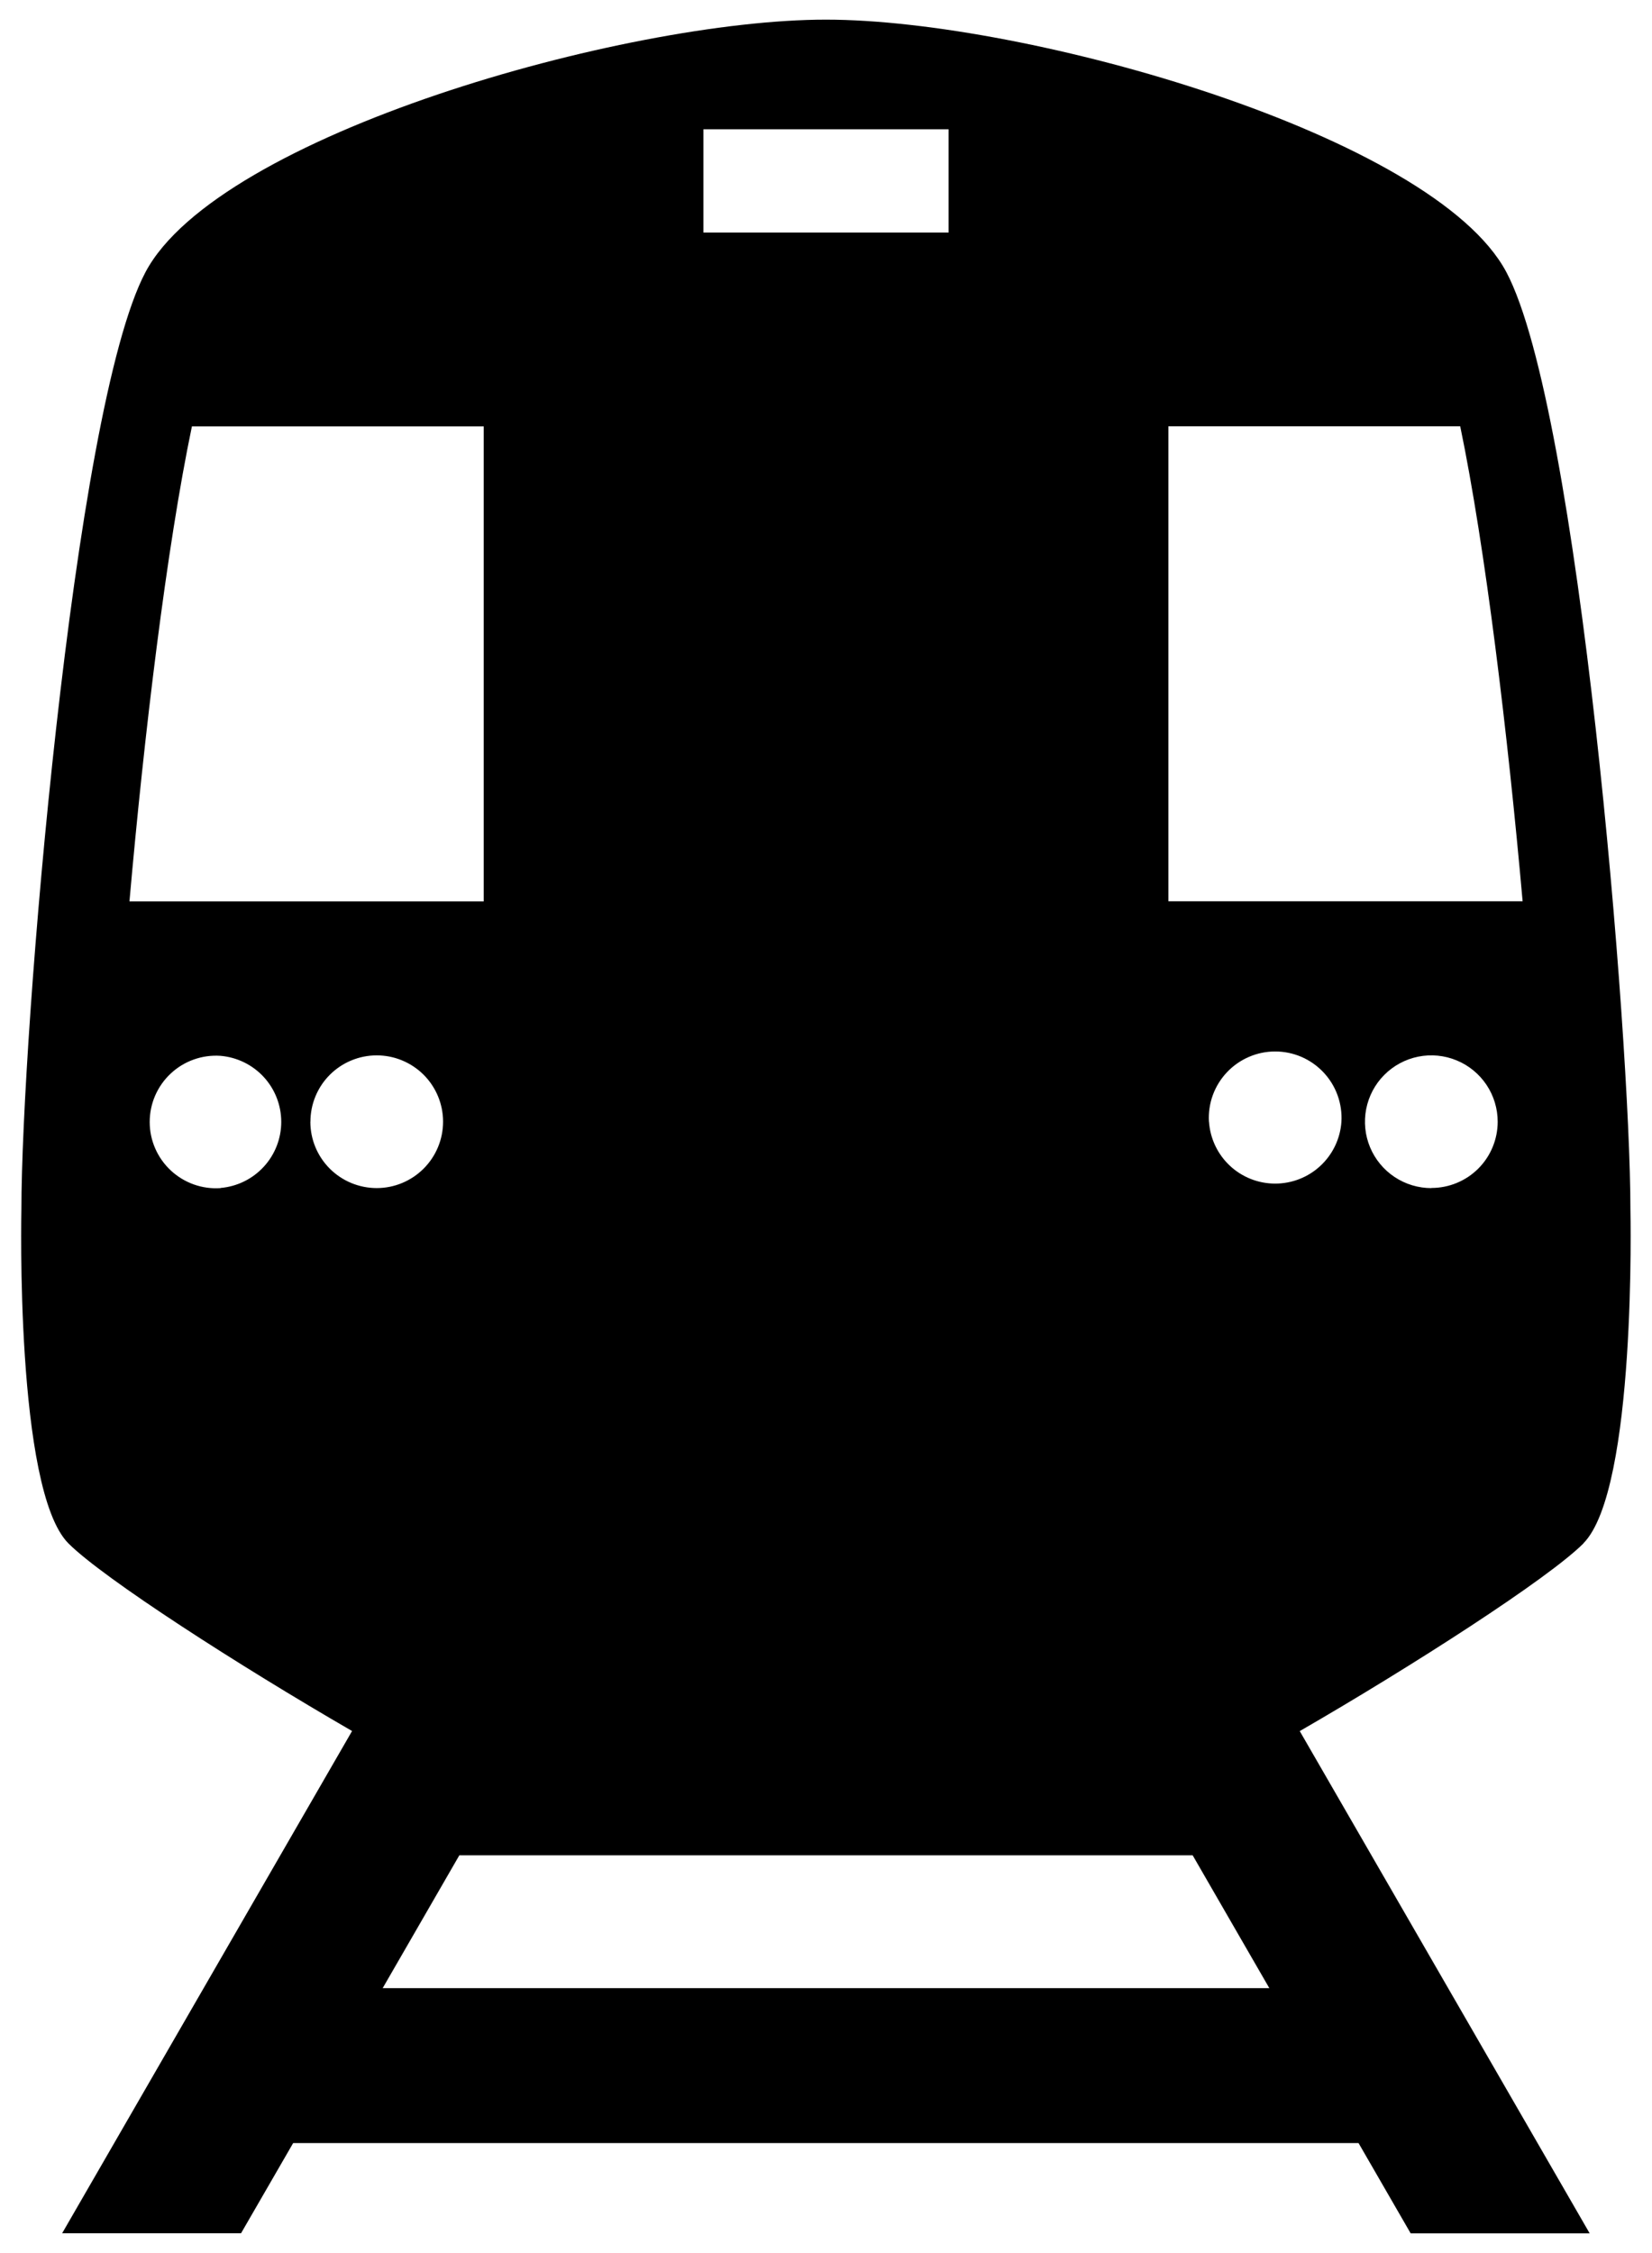 <svg width="44" height="60" viewBox="0 0 44 60" fill="none" xmlns="http://www.w3.org/2000/svg">
<path d="M42.171 41.101C43.594 39.677 43.425 32.211 43.425 32.211C43.425 27.653 42.058 10.895 40.121 7.247C38.182 3.6 27.354 0.523 21.998 0.523C16.641 0.523 5.809 3.6 3.875 7.247C1.938 10.897 0.57 27.649 0.57 32.207C0.57 32.207 0.399 39.673 1.822 41.101C2.761 42.039 6.37 44.359 9.377 46.098L1.655 59.473H6.42L7.808 57.071H36.184L37.572 59.475H42.34L34.618 46.1C37.625 44.363 41.235 42.041 42.173 41.103L42.171 41.101ZM38.129 31.64C37.779 31.641 37.436 31.538 37.145 31.345C36.853 31.151 36.626 30.876 36.491 30.553C36.356 30.23 36.321 29.875 36.388 29.531C36.456 29.188 36.623 28.872 36.87 28.625C37.117 28.377 37.432 28.208 37.775 28.139C38.118 28.07 38.474 28.105 38.797 28.239C39.121 28.372 39.397 28.599 39.592 28.89C39.786 29.18 39.89 29.523 39.89 29.872C39.89 30.104 39.844 30.334 39.755 30.548C39.667 30.762 39.537 30.956 39.373 31.12C39.209 31.284 39.014 31.414 38.8 31.502C38.586 31.591 38.356 31.636 38.124 31.636L38.129 31.64ZM31.116 11.353H38.892C39.562 14.579 40.16 19.562 40.554 24.002H31.12V11.355L31.116 11.353ZM18.735 3.443H25.265V6.193H18.735V3.446V3.443ZM5.112 11.355H12.883V24.005H3.448C3.839 19.562 4.438 14.579 5.112 11.353V11.355ZM5.875 31.64C5.634 31.657 5.391 31.624 5.163 31.543C4.935 31.462 4.726 31.335 4.549 31.17C4.372 31.005 4.231 30.806 4.134 30.584C4.037 30.362 3.987 30.123 3.987 29.881C3.987 29.639 4.036 29.399 4.132 29.177C4.229 28.955 4.369 28.755 4.546 28.59C4.723 28.424 4.931 28.297 5.159 28.216C5.387 28.134 5.63 28.101 5.871 28.117C6.312 28.154 6.724 28.355 7.024 28.68C7.324 29.006 7.49 29.432 7.491 29.875C7.491 30.317 7.326 30.744 7.026 31.07C6.727 31.396 6.316 31.598 5.875 31.636V31.64ZM8.268 29.872C8.268 29.64 8.313 29.411 8.402 29.196C8.49 28.982 8.62 28.787 8.784 28.623C8.948 28.459 9.143 28.328 9.357 28.24C9.571 28.151 9.801 28.105 10.033 28.105C10.265 28.105 10.495 28.15 10.709 28.239C10.924 28.328 11.118 28.457 11.283 28.621C11.447 28.785 11.577 28.98 11.666 29.194C11.755 29.409 11.801 29.638 11.801 29.87C11.801 30.339 11.615 30.789 11.284 31.12C10.952 31.452 10.503 31.639 10.034 31.639C9.802 31.639 9.572 31.593 9.358 31.505C9.143 31.416 8.948 31.286 8.784 31.122C8.452 30.791 8.266 30.341 8.266 29.872H8.268ZM10.192 52.946L12.234 49.408H31.766L33.808 52.946H10.192ZM32.199 29.872C32.185 29.632 32.22 29.391 32.302 29.165C32.385 28.938 32.513 28.731 32.678 28.556C32.843 28.381 33.043 28.241 33.264 28.146C33.485 28.05 33.724 28.001 33.964 28.001C34.205 28.001 34.444 28.051 34.665 28.146C34.886 28.242 35.085 28.382 35.25 28.557C35.416 28.733 35.543 28.94 35.625 29.166C35.707 29.393 35.742 29.634 35.728 29.874C35.697 30.321 35.498 30.74 35.17 31.045C34.843 31.351 34.411 31.52 33.963 31.52C33.516 31.52 33.084 31.35 32.757 31.044C32.43 30.738 32.231 30.319 32.201 29.872H32.199Z" fill="black"/>
</svg>
